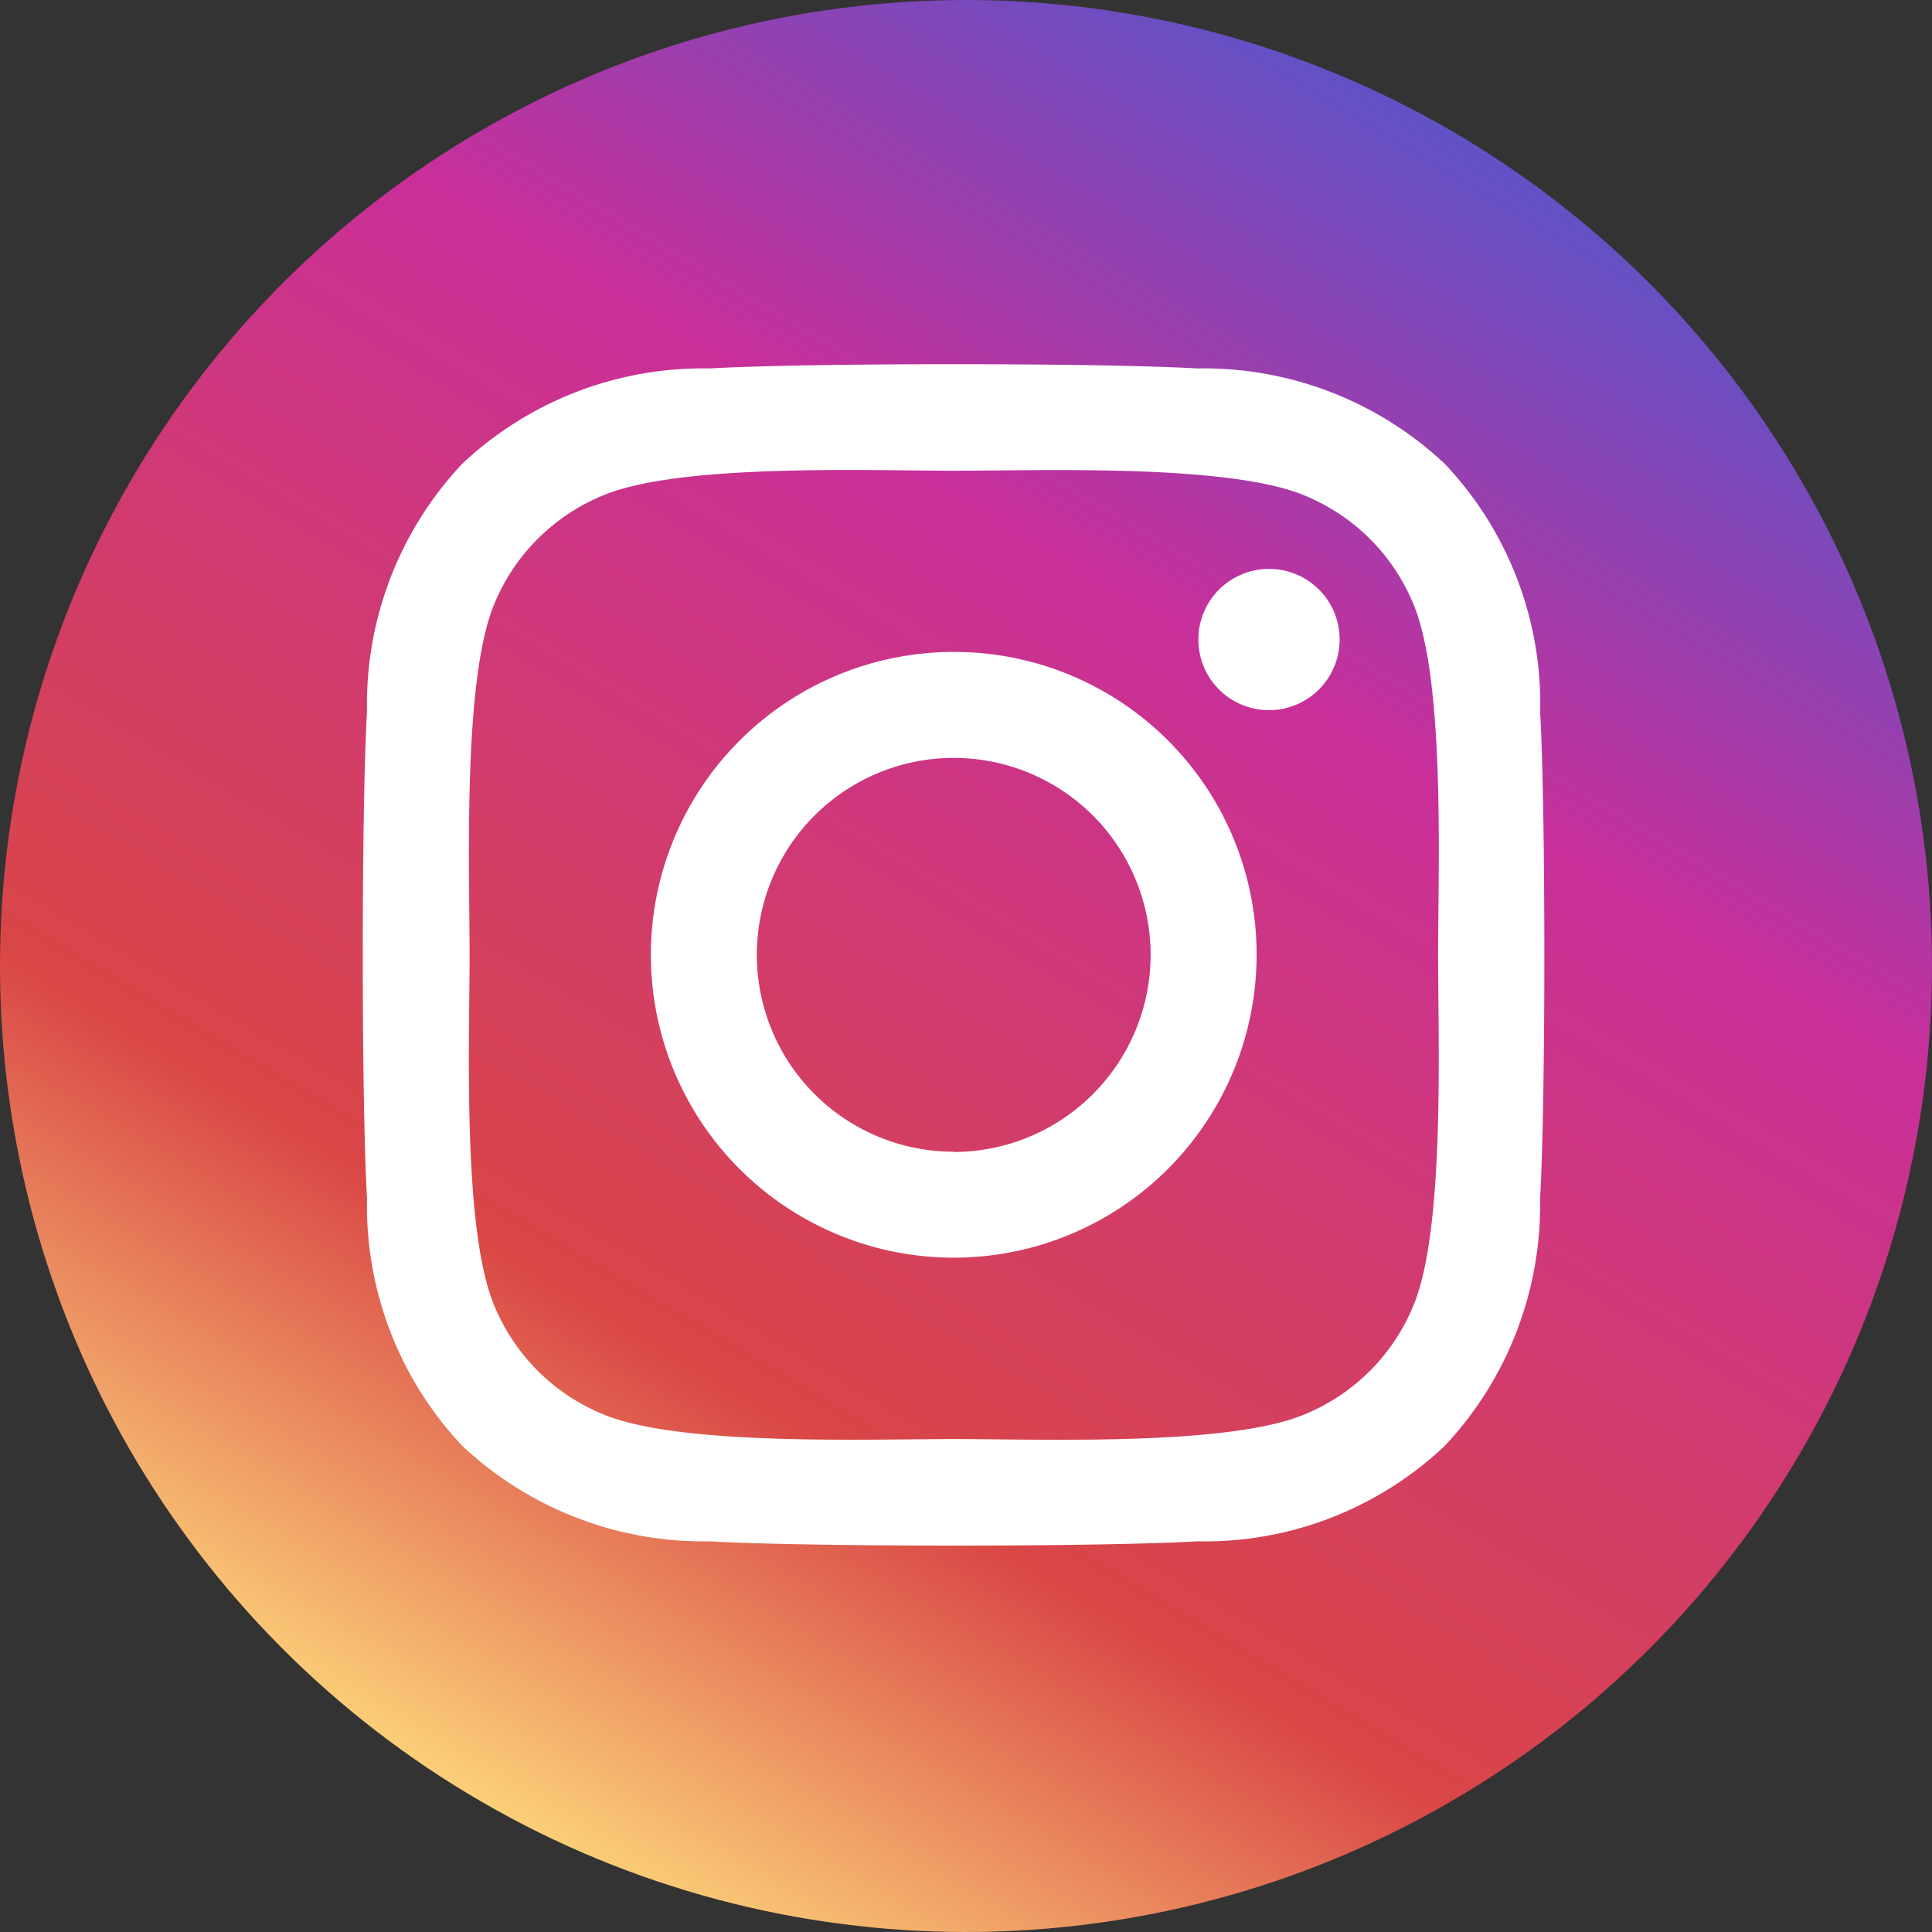 <svg xmlns="http://www.w3.org/2000/svg" xmlns:xlink="http://www.w3.org/1999/xlink" width="34" height="34" viewBox="0 0 34 34">
  <rect x="0" y="0" width="34" height="34" fill="#333333" stroke="none"/>
  <defs>
    <linearGradient id="linear-gradient" x1="0.87" y1="0.112" x2="0.341" y2="1" gradientUnits="objectBoundingBox">
      <stop offset="0" stop-color="#5755ca"/>
      <stop offset="0.305" stop-color="#c82f9a"/>
      <stop offset="0.744" stop-color="#d94646"/>
      <stop offset="1" stop-color="#fed77b"/>
    </linearGradient>
  </defs>
  <g id="Group_35" data-name="Group 35" transform="translate(-80 -578)">
    <g id="Group_23" data-name="Group 23" transform="translate(80.087 579.077)">
      <circle id="Ellipse_2" data-name="Ellipse 2" cx="17" cy="17" r="17" transform="translate(-0.087 -1.077)" fill="url(#linear-gradient)"/>
    </g>
    <path id="Icon_awesome-instagram" data-name="Icon awesome-instagram" d="M10.393,7.3a5.33,5.33,0,1,0,5.33,5.33A5.321,5.321,0,0,0,10.393,7.3Zm0,8.795a3.465,3.465,0,1,1,3.465-3.465A3.471,3.471,0,0,1,10.393,16.1Zm6.791-9.013a1.243,1.243,0,1,1-1.243-1.243A1.24,1.24,0,0,1,17.184,7.084Zm3.53,1.262A6.152,6.152,0,0,0,19.035,3.99a6.192,6.192,0,0,0-4.356-1.679c-1.716-.1-6.86-.1-8.577,0A6.183,6.183,0,0,0,1.747,3.985,6.172,6.172,0,0,0,.068,8.341c-.1,1.716-.1,6.86,0,8.577a6.152,6.152,0,0,0,1.679,4.356A6.2,6.2,0,0,0,6.1,22.952c1.716.1,6.86.1,8.577,0a6.152,6.152,0,0,0,4.356-1.679,6.192,6.192,0,0,0,1.679-4.356c.1-1.716.1-6.856,0-8.572ZM18.5,18.759a3.508,3.508,0,0,1-1.976,1.976c-1.368.543-4.615.417-6.127.417s-4.764.121-6.127-.417A3.508,3.508,0,0,1,2.29,18.759c-.543-1.368-.417-4.615-.417-6.127S1.752,7.868,2.29,6.5A3.508,3.508,0,0,1,4.266,4.528c1.368-.543,4.615-.417,6.127-.417s4.764-.121,6.127.417A3.508,3.508,0,0,1,18.5,6.5c.543,1.368.417,4.615.417,6.127S19.039,17.4,18.5,18.759Z" transform="translate(86.391 582.173)" fill="#fff"/>
  </g>
</svg>

